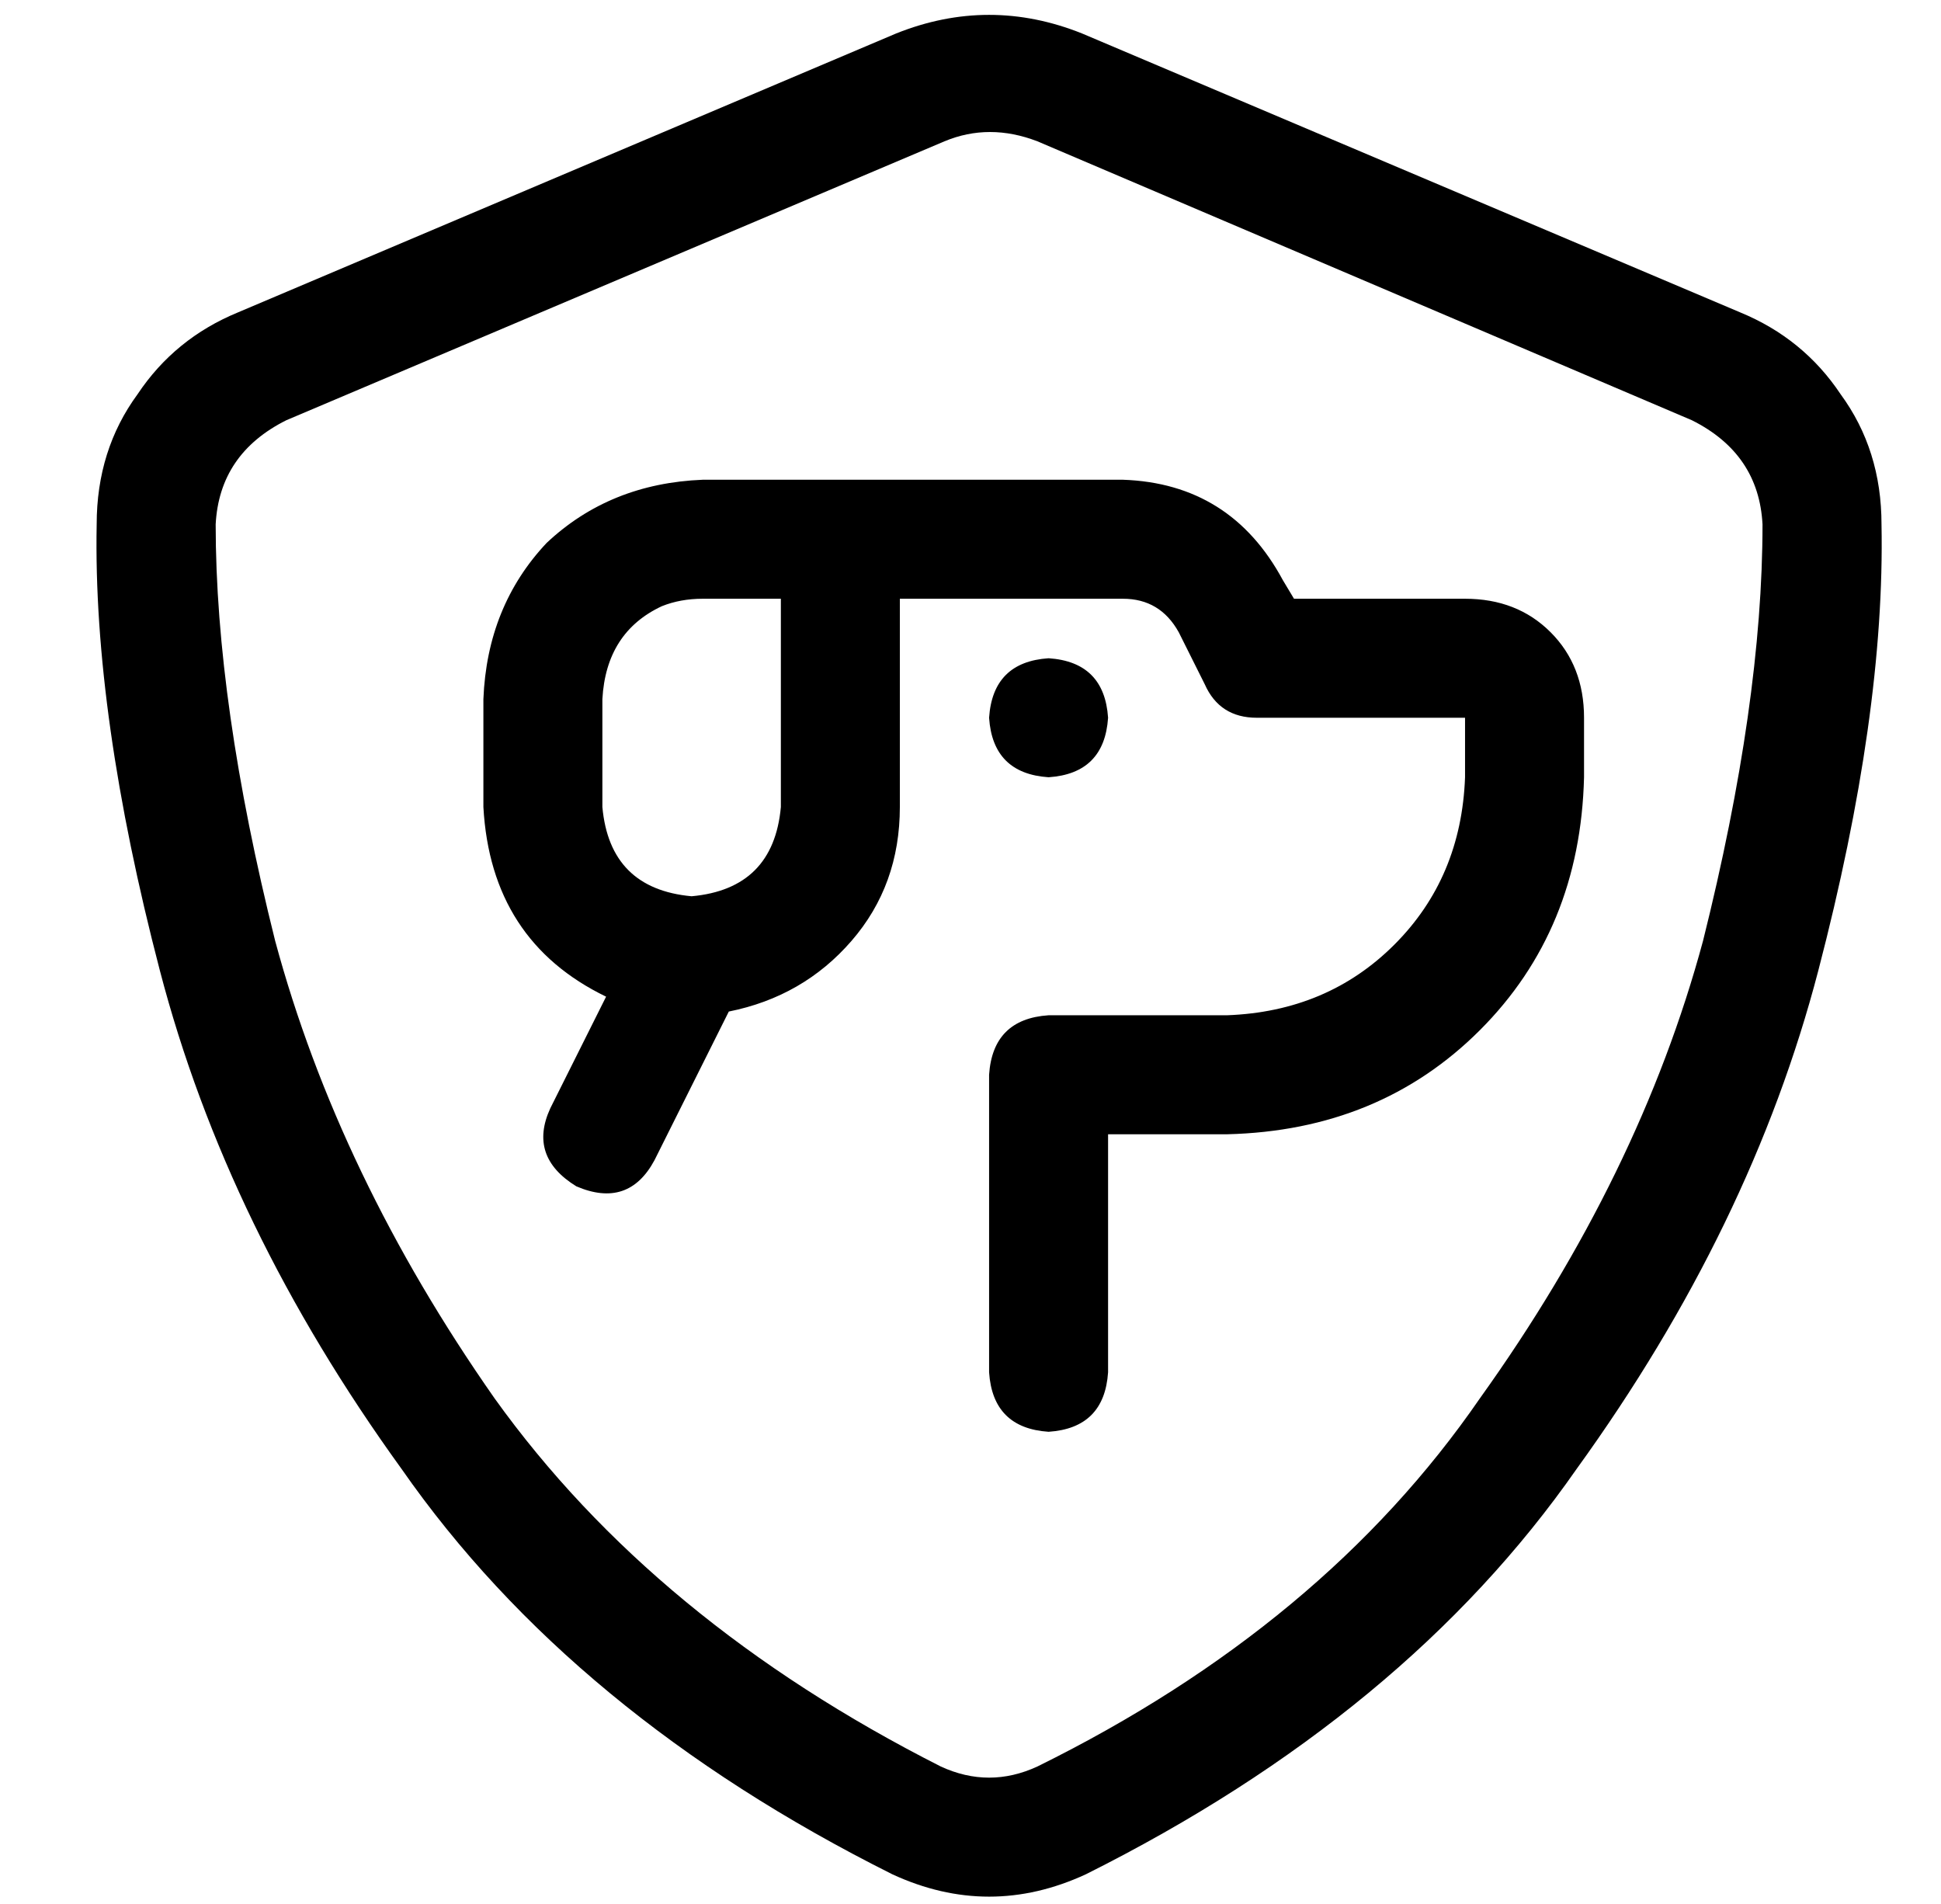 <?xml version="1.0" standalone="no"?>
<!DOCTYPE svg PUBLIC "-//W3C//DTD SVG 1.1//EN" "http://www.w3.org/Graphics/SVG/1.1/DTD/svg11.dtd" >
<svg xmlns="http://www.w3.org/2000/svg" xmlns:xlink="http://www.w3.org/1999/xlink" version="1.1" viewBox="-10 -40 522 512">
   <path fill="currentColor"
d="M244 -2q12 -5 25 0l176 75v0q18 9 19 28q0 48 -16 112q-17 63 -60 123q-42 61 -119 99q-13 6 -26 0q-77 -39 -120 -99q-42 -60 -59 -123q-16 -64 -16 -112q1 -19 19 -28l177 -75v0zM281 -31q-25 -10 -50 0l-177 75v0q-17 7 -27 22q-11 15 -11 35q-1 51 17 120t65 134
q46 66 132 109q26 12 52 0q86 -43 132 -109q47 -65 65 -134t17 -120q0 -20 -11 -35q-10 -15 -27 -22l-177 -75v0zM200 89h-21h21h-21q-25 1 -42 17q-16 17 -17 42v29v0q2 36 33 51l-15 30v0q-6 13 7 21q14 6 21 -7l20 -40v0q20 -4 33 -19t13 -36v-56v0h60v0q10 0 15 9l7 14
v0q4 9 14 9h56v0v16v0q-1 27 -19 45t-45 19h-48v0q-15 1 -16 16v80v0q1 15 16 16q15 -1 16 -16v-64v0h32v0q41 -1 68 -28t28 -68v-16v0q0 -14 -9 -23t-23 -9h-46v0l-3 -5v0q-14 -26 -43 -27h-60h-32zM176 201q-22 -2 -24 -24v-29v0q1 -18 16 -25q5 -2 11 -2h21v0v32v0v24v0
q-2 22 -24 24v0v0zM272 169q15 -1 16 -16q-1 -15 -16 -16q-15 1 -16 16q1 15 16 16v0z" />
</svg>
